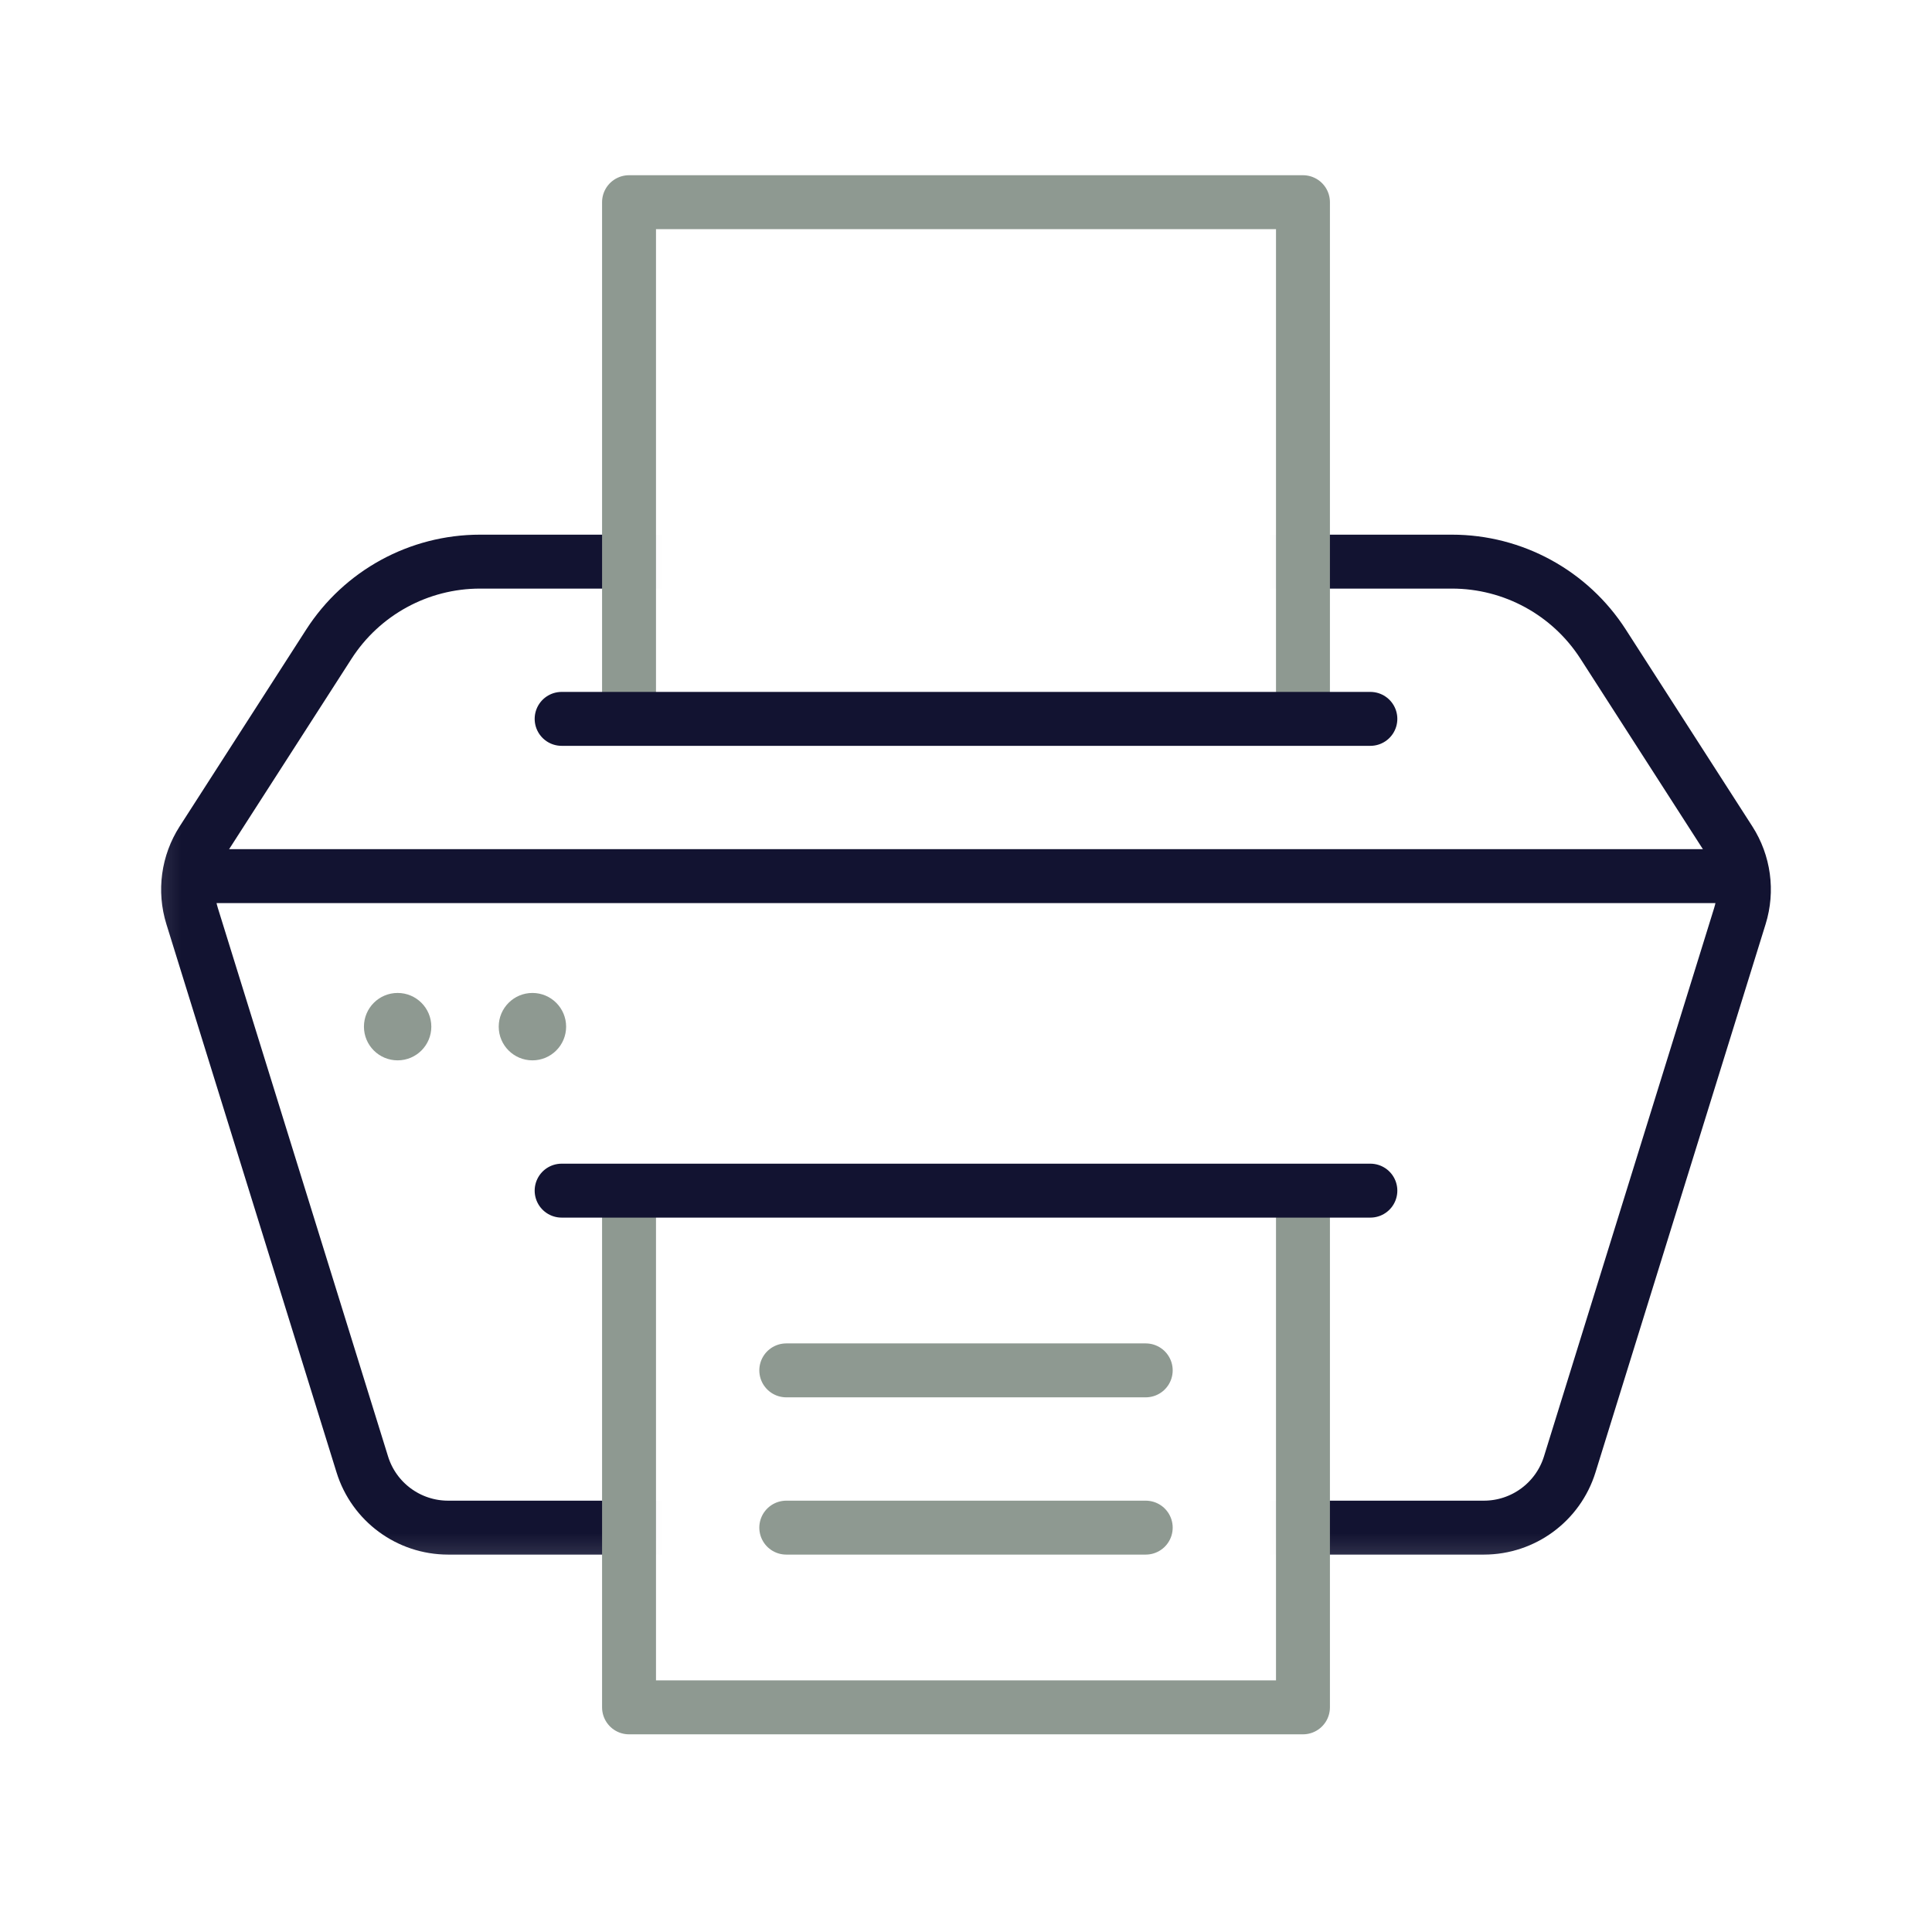 <svg width="80" height="80" viewBox="0 0 80 80" fill="none" xmlns="http://www.w3.org/2000/svg">
<mask id="mask0_90_18568" style="mask-type:alpha" maskUnits="userSpaceOnUse" x="6" y="18" width="69" height="47">
<path d="M26.047 18.936V29.767H53.953V18.936H74.053V64.868H53.953V55.814H26.047V64.868H6.119V18.936H26.047Z" fill="#D9D9D9"/>
</mask>
<g mask="url(#mask0_90_18568)">
<path d="M66.383 26.674L71.62 34.82C72.215 35.745 72.37 36.885 72.044 37.935L64.999 60.638C64.515 62.195 63.075 63.256 61.445 63.256H18.555C16.925 63.256 15.485 62.195 15.002 60.638L7.956 37.935C7.63 36.885 7.785 35.745 8.38 34.82L13.617 26.674C14.986 24.544 17.345 23.256 19.877 23.256H60.123C62.655 23.256 65.014 24.544 66.383 26.674Z" stroke="#121331" stroke-width="2.233" stroke-linejoin="round"/>
<path d="M8.372 36.279H71.628" stroke="#121331" stroke-width="2.233" stroke-linecap="round"/>
</g>
<path d="M26.047 49.302V70.698H53.953V49.302" stroke="#8E9991" stroke-width="2.233" stroke-linejoin="round"/>
<path d="M32.558 56.744H47.442M32.558 63.256H47.442" stroke="#8E9991" stroke-width="2.233" stroke-linecap="round"/>
<path d="M16.465 43.907C17.236 43.907 17.86 43.282 17.86 42.512C17.86 41.741 17.236 41.116 16.465 41.116C15.694 41.116 15.07 41.741 15.07 42.512C15.07 43.282 15.694 43.907 16.465 43.907Z" fill="#8E9991"/>
<path d="M22.047 43.907C22.817 43.907 23.442 43.282 23.442 42.512C23.442 41.741 22.817 41.116 22.047 41.116C21.276 41.116 20.651 41.741 20.651 42.512C20.651 43.282 21.276 43.907 22.047 43.907Z" fill="#8E9991"/>
<path d="M53.953 29.767V8.372H26.047V29.767" stroke="#8E9991" stroke-width="2.233" stroke-linejoin="round"/>
<path d="M23.256 49.302H56.744" stroke="#121331" stroke-width="2.233" stroke-linecap="round"/>
<path d="M23.256 29.767H56.744" stroke="#121331" stroke-width="2.233" stroke-linecap="round"/>
</svg>
